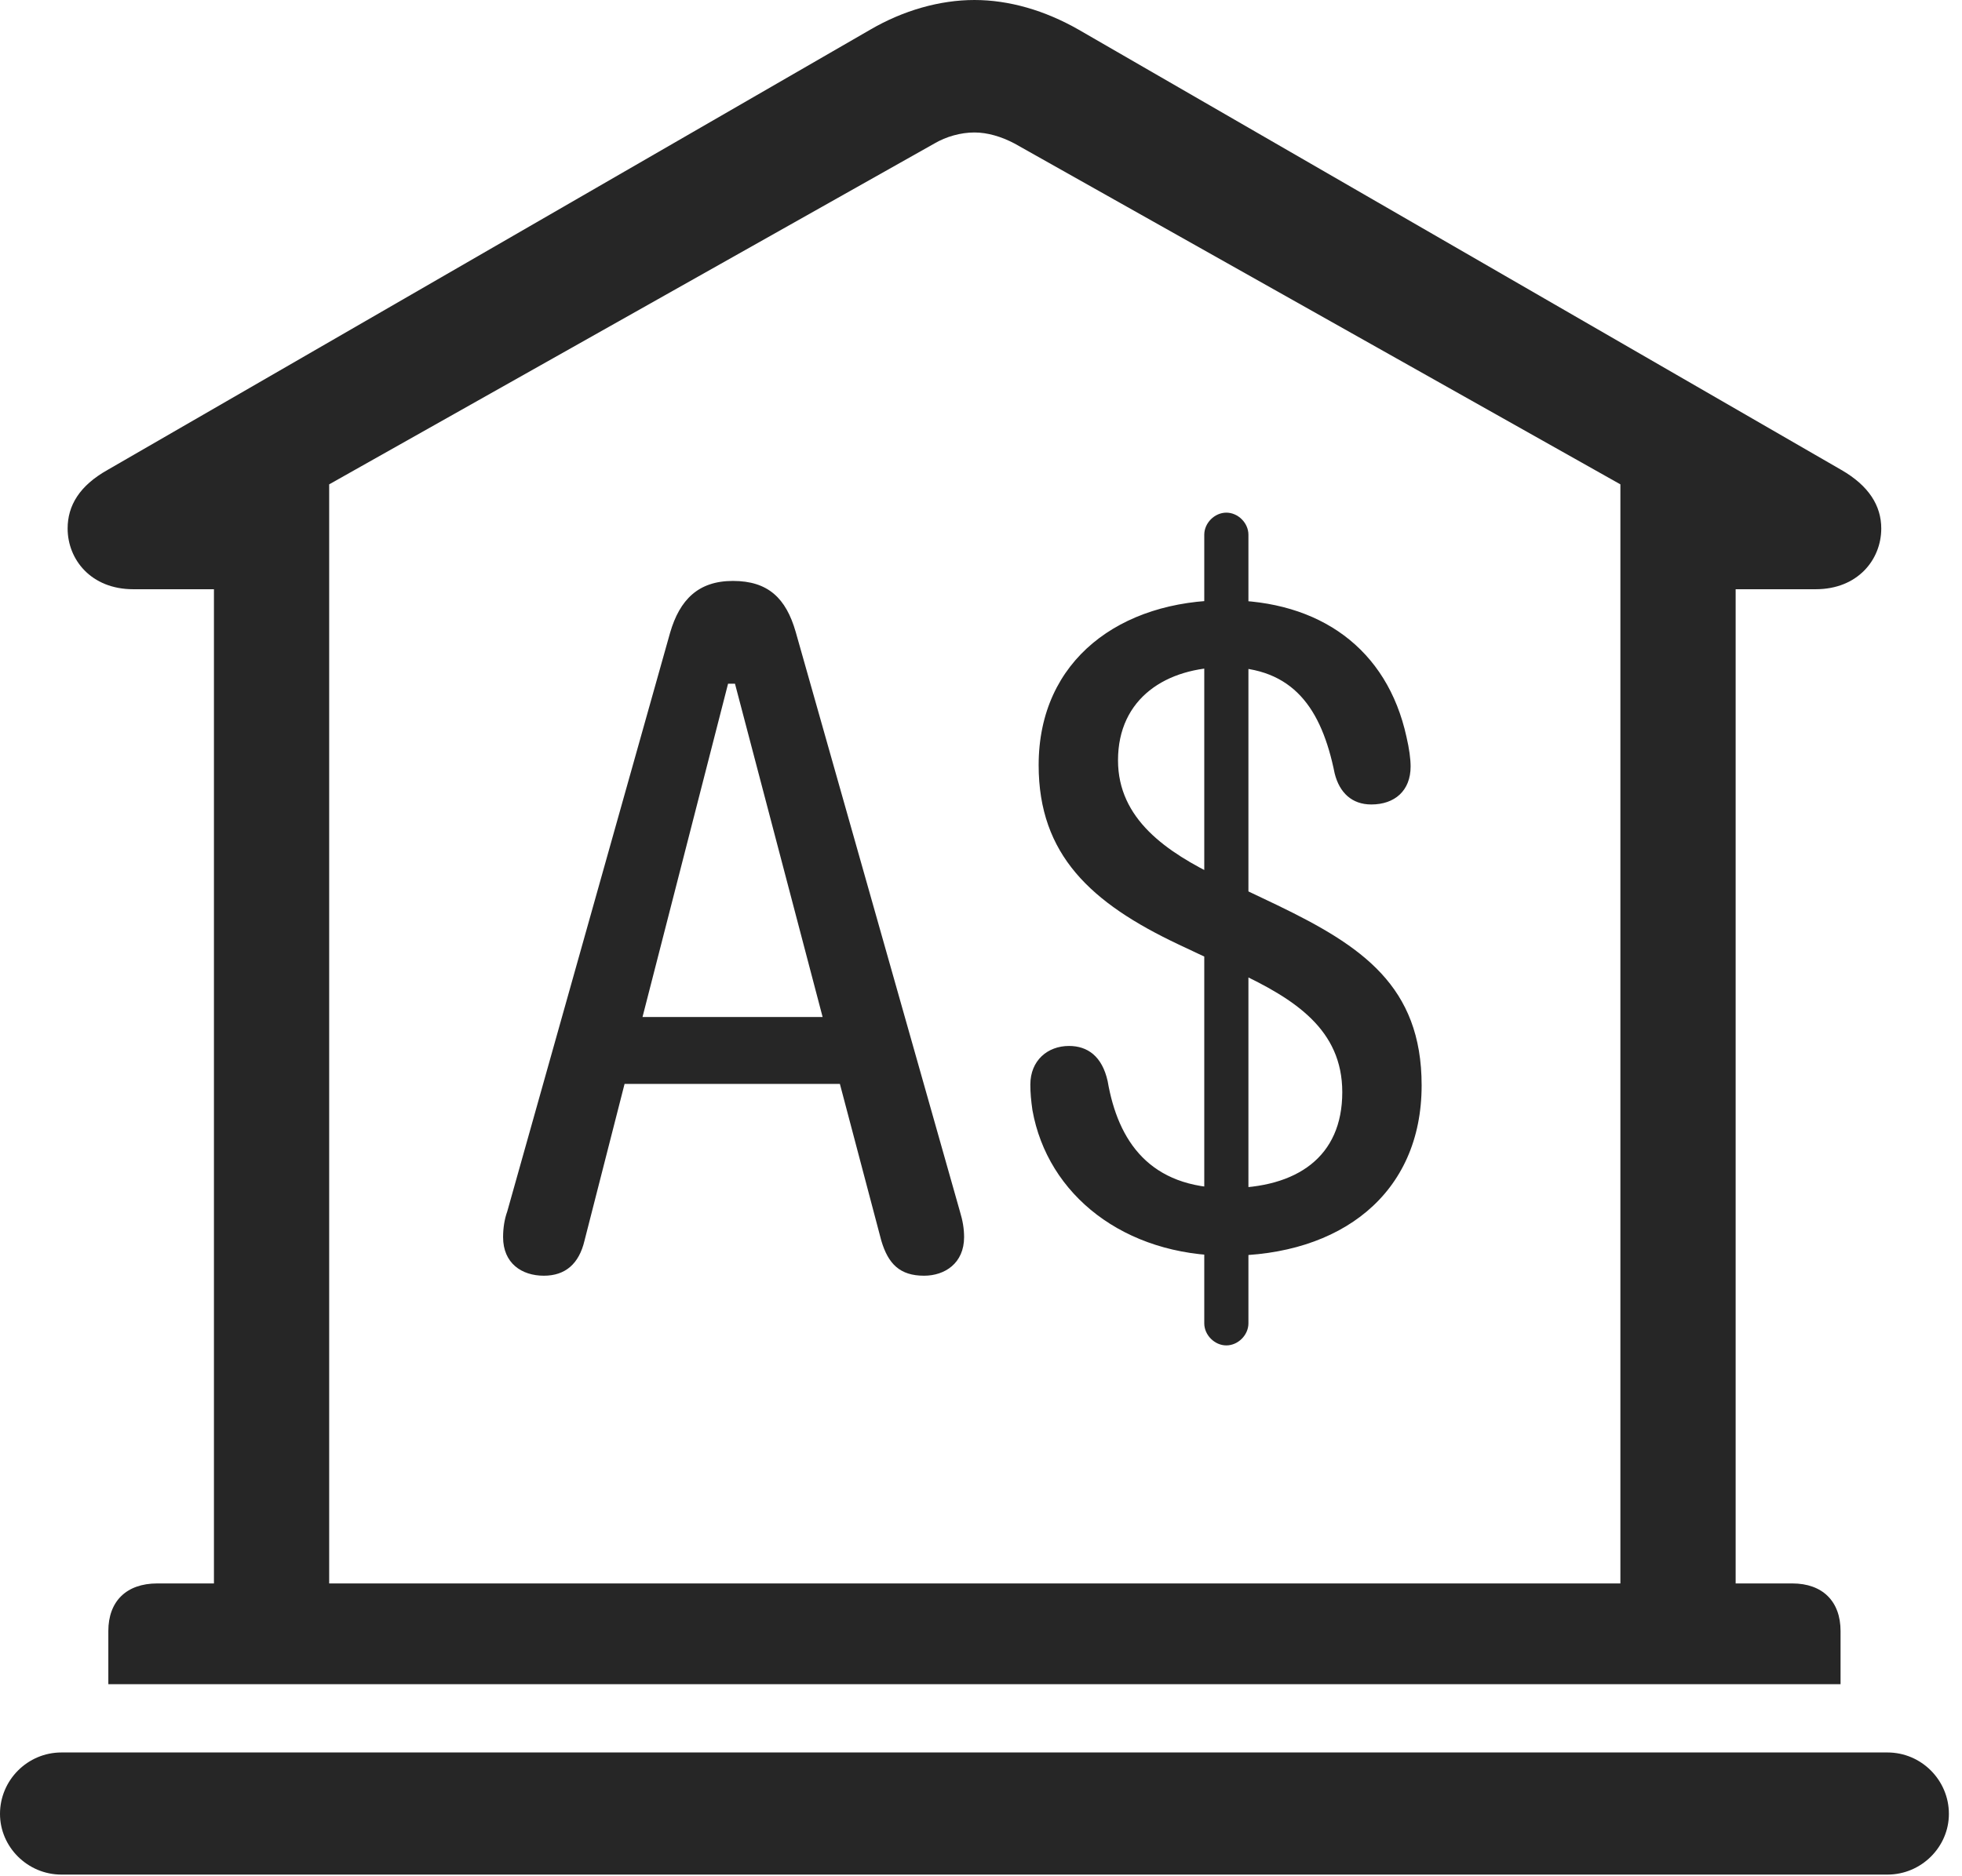<?xml version="1.0" encoding="UTF-8"?>
<!--Generator: Apple Native CoreSVG 326-->
<!DOCTYPE svg
PUBLIC "-//W3C//DTD SVG 1.1//EN"
       "http://www.w3.org/Graphics/SVG/1.1/DTD/svg11.dtd">
<svg version="1.1" xmlns="http://www.w3.org/2000/svg" xmlns:xlink="http://www.w3.org/1999/xlink" viewBox="0 0 55.527 53.105">
 <g>
  <rect height="53.105" opacity="0" width="55.527" x="0" y="0"/>
  <path d="M3.066 47.676L52.09 47.676L52.09 46.172C52.09 45.332 51.582 44.824 50.723 44.824L49.121 44.824L49.121 16.68L51.387 16.68C52.578 16.68 53.242 15.84 53.242 14.961C53.242 14.316 52.891 13.75 52.109 13.301L30.527 0.84C29.57 0.293 28.555 0 27.578 0C26.602 0 25.566 0.293 24.629 0.84L3.047 13.301C2.246 13.75 1.914 14.316 1.914 14.961C1.914 15.84 2.578 16.68 3.77 16.68L6.055 16.68L6.055 44.824L4.453 44.824C3.574 44.824 3.066 45.332 3.066 46.172ZM9.316 44.824L9.316 13.711L26.445 4.062C26.777 3.867 27.188 3.75 27.578 3.75C27.949 3.75 28.34 3.867 28.711 4.062L45.859 13.711L45.859 44.824ZM1.738 53.066L53.418 53.066C54.375 53.066 55.156 52.285 55.156 51.348C55.156 50.391 54.375 49.609 53.418 49.609L1.738 49.609C0.781 49.609 0 50.391 0 51.348C0 52.285 0.781 53.066 1.738 53.066Z" fill="black" fill-opacity="0.85"/>
  <path d="M15.391 36.113C15.996 36.113 16.387 35.781 16.543 35.117L17.676 30.684L23.77 30.684L24.941 35.117C25.137 35.781 25.469 36.113 26.152 36.113C26.738 36.113 27.285 35.762 27.285 35.02C27.285 34.785 27.246 34.551 27.168 34.297L22.52 17.891C22.246 16.934 21.738 16.445 20.742 16.445C19.766 16.445 19.238 16.973 18.965 17.91L14.355 34.297C14.277 34.512 14.238 34.766 14.238 35.02C14.238 35.762 14.766 36.113 15.391 36.113ZM18.184 28.789L20.605 19.355L20.801 19.355L23.281 28.789ZM34.746 35.547C37.93 35.547 40.234 33.809 40.234 30.723C40.234 27.91 38.535 26.777 36.152 25.625L34.512 24.844C33.008 24.121 31.641 23.184 31.641 21.523C31.641 19.766 33.008 18.887 34.688 18.887C36.602 18.887 37.402 20.059 37.773 21.895C37.91 22.441 38.262 22.773 38.809 22.773C39.473 22.773 39.922 22.383 39.922 21.699C39.922 21.484 39.883 21.191 39.805 20.859C39.258 18.359 37.344 16.992 34.688 16.992C31.719 16.992 29.395 18.672 29.395 21.66C29.395 24.199 30.879 25.566 33.359 26.738L35.02 27.52C36.641 28.281 37.988 29.141 37.988 30.918C37.988 32.754 36.699 33.633 34.746 33.633C32.539 33.633 31.641 32.305 31.348 30.605C31.191 29.902 30.781 29.609 30.254 29.609C29.648 29.609 29.16 30.02 29.16 30.703C29.16 30.938 29.18 31.152 29.219 31.426C29.648 33.828 31.816 35.547 34.746 35.547ZM34.707 38.086C35.039 38.086 35.332 37.793 35.332 37.461L35.332 15.137C35.332 14.805 35.039 14.512 34.707 14.512C34.375 14.512 34.082 14.805 34.082 15.137L34.082 37.461C34.082 37.793 34.375 38.086 34.707 38.086Z" fill="black" fill-opacity="0.85"/>
 </g>
</svg>
